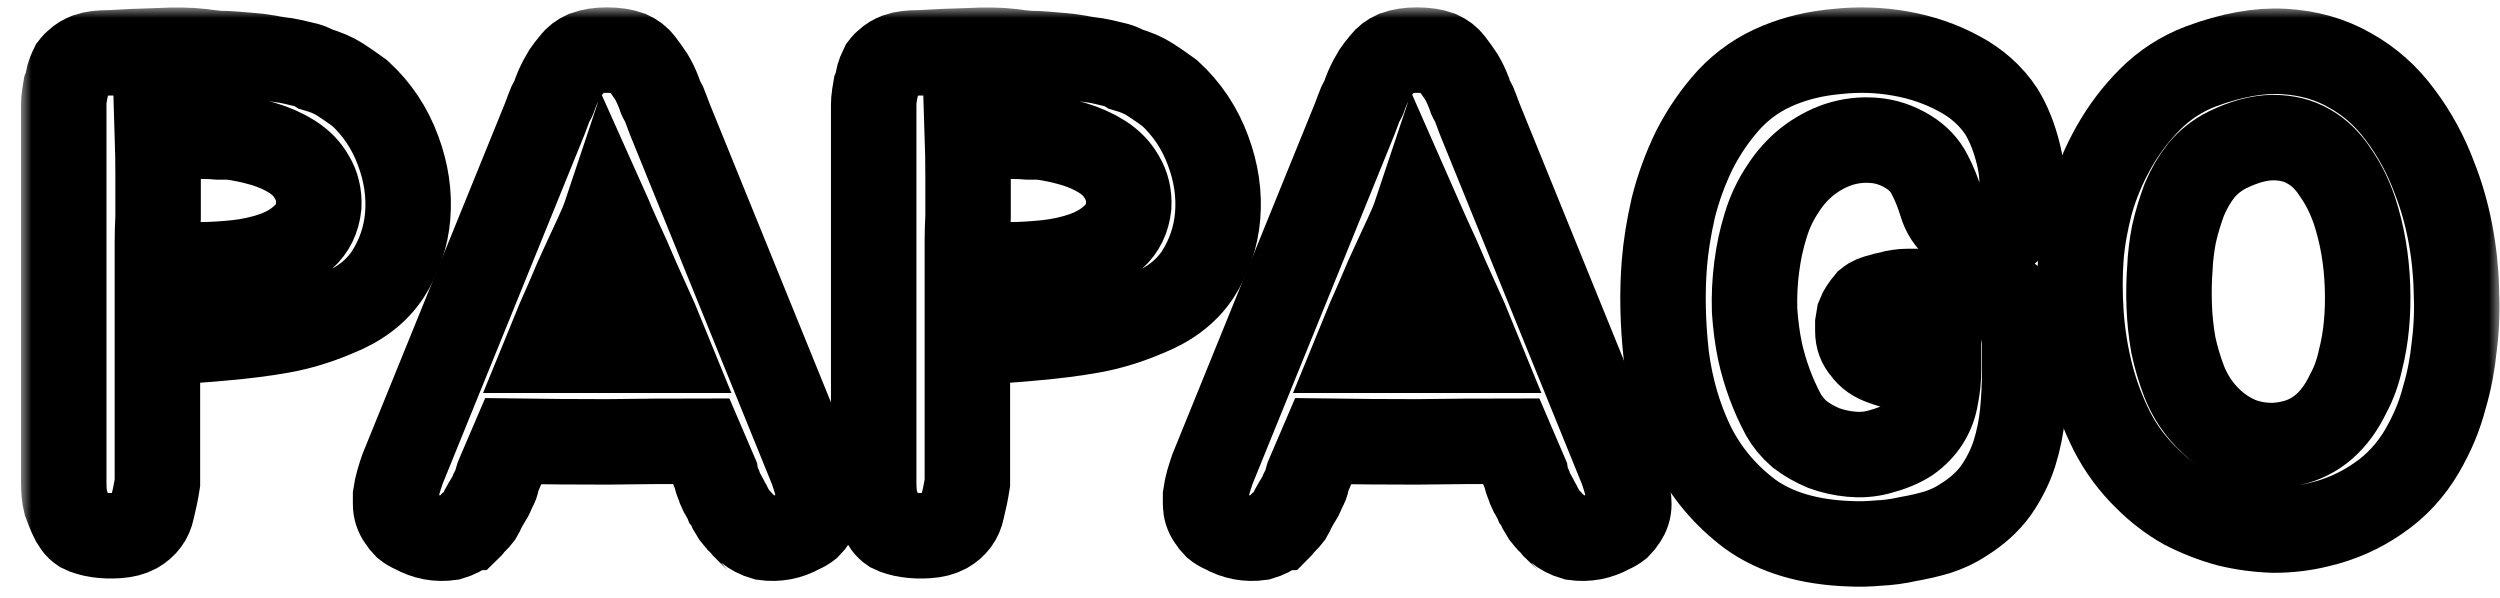 <svg id="papago_svg" width="117" height="28" viewBox="0 0 117 28" fill="none" xmlns="http://www.w3.org/2000/svg">
<mask id="path-1-outside-1_58_13" maskUnits="userSpaceOnUse" x="0.983" y="0.344" width="116" height="28" fill="black">
<rect fill="white" x="0.983" y="0.344" width="116" height="28"/>
<path d="M16.839 4.36C17.65 5.107 18.247 6.003 18.631 7.048C19.015 8.072 19.165 9.096 19.079 10.12C18.994 11.101 18.684 12.008 18.151 12.84C17.618 13.651 16.807 14.269 15.719 14.696C14.866 15.059 14.023 15.315 13.191 15.464C12.359 15.613 11.442 15.731 10.439 15.816C9.991 15.859 9.607 15.891 9.287 15.912C8.988 15.912 8.636 15.923 8.231 15.944C8.146 15.944 7.996 15.944 7.783 15.944C7.591 15.944 7.452 15.955 7.367 15.976V22.6C7.303 23.005 7.218 23.421 7.111 23.848C7.026 24.275 6.78 24.605 6.375 24.84C6.14 24.968 5.852 25.043 5.511 25.064C5.17 25.085 4.86 25.075 4.583 25.032C4.284 24.989 4.028 24.915 3.815 24.808C3.623 24.68 3.463 24.467 3.335 24.168C3.25 23.976 3.164 23.763 3.079 23.528C3.015 23.272 2.983 22.963 2.983 22.6V4.904C2.983 4.755 2.994 4.616 3.015 4.488C3.036 4.36 3.058 4.232 3.079 4.104C3.122 3.997 3.154 3.88 3.175 3.752C3.196 3.624 3.228 3.507 3.271 3.4C3.314 3.293 3.356 3.197 3.399 3.112C3.463 3.027 3.538 2.952 3.623 2.888C3.73 2.781 3.89 2.685 4.103 2.6C4.338 2.515 4.679 2.472 5.127 2.472H5.191C5.852 2.429 6.588 2.397 7.399 2.376C8.21 2.333 8.882 2.344 9.415 2.408C9.714 2.451 9.991 2.483 10.247 2.504C10.503 2.504 10.748 2.515 10.983 2.536C11.239 2.557 11.495 2.579 11.751 2.6C12.007 2.621 12.263 2.653 12.519 2.696C12.732 2.739 12.925 2.771 13.095 2.792C13.287 2.813 13.479 2.845 13.671 2.888C13.842 2.931 14.023 2.973 14.215 3.016C14.428 3.059 14.62 3.133 14.791 3.24C15.239 3.368 15.613 3.528 15.911 3.72C16.21 3.912 16.519 4.125 16.839 4.36ZM14.919 9.64C14.941 9.128 14.834 8.68 14.599 8.296C14.386 7.912 14.076 7.592 13.671 7.336C13.266 7.08 12.807 6.877 12.295 6.728C11.783 6.579 11.271 6.472 10.759 6.408C10.631 6.408 10.45 6.408 10.215 6.408C10.002 6.387 9.767 6.376 9.511 6.376C9.255 6.355 9.01 6.344 8.775 6.344C8.562 6.323 8.391 6.312 8.263 6.312C8.156 6.291 8.028 6.28 7.879 6.28C7.73 6.28 7.559 6.28 7.367 6.28C7.388 6.941 7.399 7.581 7.399 8.2C7.399 8.797 7.399 9.448 7.399 10.152C7.378 10.536 7.367 10.92 7.367 11.304C7.367 11.688 7.367 12.061 7.367 12.424L9.351 12.392C9.863 12.392 10.428 12.36 11.047 12.296C11.666 12.232 12.252 12.104 12.807 11.912C13.362 11.72 13.831 11.443 14.215 11.08C14.62 10.717 14.855 10.237 14.919 9.64Z"/>
<path d="M38.258 22.824C38.28 22.952 38.29 23.08 38.29 23.208C38.312 23.315 38.322 23.443 38.322 23.592C38.322 23.848 38.248 24.083 38.098 24.296C38.034 24.403 37.949 24.509 37.842 24.616C37.736 24.701 37.608 24.776 37.458 24.84C36.925 25.139 36.36 25.245 35.762 25.16C35.464 25.075 35.197 24.936 34.962 24.744C34.92 24.701 34.888 24.68 34.866 24.68C34.845 24.659 34.824 24.627 34.802 24.584C34.781 24.563 34.76 24.541 34.738 24.52C34.717 24.477 34.685 24.445 34.642 24.424C34.536 24.317 34.45 24.221 34.386 24.136C34.322 24.029 34.258 23.923 34.194 23.816C34.152 23.709 34.098 23.613 34.034 23.528C33.992 23.421 33.938 23.315 33.874 23.208C33.832 23.123 33.789 23.048 33.746 22.984C33.704 22.899 33.672 22.813 33.65 22.728C33.565 22.536 33.512 22.365 33.49 22.216L32.818 20.648C31.346 20.648 29.874 20.659 28.402 20.68C26.952 20.68 25.49 20.669 24.018 20.648L23.346 22.216C23.304 22.301 23.272 22.387 23.25 22.472C23.25 22.557 23.229 22.643 23.186 22.728C23.144 22.813 23.101 22.899 23.058 22.984C23.037 23.048 23.005 23.123 22.962 23.208C22.898 23.315 22.834 23.421 22.77 23.528C22.728 23.613 22.674 23.709 22.61 23.816C22.568 23.923 22.514 24.029 22.45 24.136C22.386 24.221 22.301 24.317 22.194 24.424C22.152 24.445 22.12 24.477 22.098 24.52C22.077 24.541 22.056 24.563 22.034 24.584C22.013 24.627 21.992 24.659 21.97 24.68C21.949 24.68 21.917 24.701 21.874 24.744C21.64 24.936 21.373 25.075 21.074 25.16C20.477 25.245 19.912 25.139 19.378 24.84C19.229 24.776 19.101 24.701 18.994 24.616C18.888 24.509 18.802 24.403 18.738 24.296C18.589 24.083 18.514 23.848 18.514 23.592C18.514 23.443 18.514 23.315 18.514 23.208C18.536 23.08 18.557 22.952 18.578 22.824C18.621 22.632 18.674 22.44 18.738 22.248C18.802 22.056 18.834 21.96 18.834 21.96L25.49 5.576L25.682 5.064C25.725 4.936 25.778 4.819 25.842 4.712C25.906 4.605 25.96 4.477 26.002 4.328C26.109 4.051 26.226 3.805 26.354 3.592C26.418 3.464 26.493 3.347 26.578 3.24C26.664 3.133 26.749 3.027 26.834 2.92C26.962 2.749 27.144 2.611 27.378 2.504C27.677 2.397 28.018 2.344 28.402 2.344C28.808 2.344 29.16 2.397 29.458 2.504C29.693 2.611 29.874 2.749 30.002 2.92C30.152 3.112 30.312 3.336 30.482 3.592C30.61 3.805 30.728 4.051 30.834 4.328C30.877 4.477 30.93 4.605 30.994 4.712C31.058 4.819 31.112 4.936 31.154 5.064L31.346 5.576L38.002 21.96C38.002 21.96 38.034 22.056 38.098 22.248C38.162 22.44 38.216 22.632 38.258 22.824ZM30.674 14.984C30.397 14.365 30.109 13.725 29.81 13.064C29.533 12.403 29.234 11.731 28.914 11.048C28.829 10.856 28.744 10.664 28.658 10.472C28.573 10.259 28.488 10.056 28.402 9.864C28.338 10.056 28.264 10.259 28.178 10.472C28.093 10.664 28.008 10.856 27.922 11.048C27.602 11.731 27.293 12.403 26.994 13.064C26.717 13.725 26.44 14.365 26.162 14.984L25.586 16.392H31.25L30.674 14.984Z"/>
<path d="M54.745 4.36C55.556 5.107 56.153 6.003 56.537 7.048C56.921 8.072 57.071 9.096 56.985 10.12C56.9 11.101 56.591 12.008 56.057 12.84C55.524 13.651 54.713 14.269 53.625 14.696C52.772 15.059 51.929 15.315 51.097 15.464C50.265 15.613 49.348 15.731 48.345 15.816C47.897 15.859 47.513 15.891 47.193 15.912C46.895 15.912 46.543 15.923 46.137 15.944C46.052 15.944 45.903 15.944 45.689 15.944C45.497 15.944 45.359 15.955 45.273 15.976V22.6C45.209 23.005 45.124 23.421 45.017 23.848C44.932 24.275 44.687 24.605 44.281 24.84C44.047 24.968 43.759 25.043 43.417 25.064C43.076 25.085 42.767 25.075 42.489 25.032C42.191 24.989 41.935 24.915 41.721 24.808C41.529 24.68 41.369 24.467 41.241 24.168C41.156 23.976 41.071 23.763 40.985 23.528C40.921 23.272 40.889 22.963 40.889 22.6V4.904C40.889 4.755 40.9 4.616 40.921 4.488C40.943 4.36 40.964 4.232 40.985 4.104C41.028 3.997 41.06 3.88 41.081 3.752C41.103 3.624 41.135 3.507 41.177 3.4C41.22 3.293 41.263 3.197 41.305 3.112C41.369 3.027 41.444 2.952 41.529 2.888C41.636 2.781 41.796 2.685 42.009 2.6C42.244 2.515 42.585 2.472 43.033 2.472H43.097C43.759 2.429 44.495 2.397 45.305 2.376C46.116 2.333 46.788 2.344 47.321 2.408C47.62 2.451 47.897 2.483 48.153 2.504C48.409 2.504 48.655 2.515 48.889 2.536C49.145 2.557 49.401 2.579 49.657 2.6C49.913 2.621 50.169 2.653 50.425 2.696C50.639 2.739 50.831 2.771 51.001 2.792C51.193 2.813 51.385 2.845 51.577 2.888C51.748 2.931 51.929 2.973 52.121 3.016C52.335 3.059 52.527 3.133 52.697 3.24C53.145 3.368 53.519 3.528 53.817 3.72C54.116 3.912 54.425 4.125 54.745 4.36ZM52.825 9.64C52.847 9.128 52.74 8.68 52.505 8.296C52.292 7.912 51.983 7.592 51.577 7.336C51.172 7.08 50.713 6.877 50.201 6.728C49.689 6.579 49.177 6.472 48.665 6.408C48.537 6.408 48.356 6.408 48.121 6.408C47.908 6.387 47.673 6.376 47.417 6.376C47.161 6.355 46.916 6.344 46.681 6.344C46.468 6.323 46.297 6.312 46.169 6.312C46.063 6.291 45.935 6.28 45.785 6.28C45.636 6.28 45.465 6.28 45.273 6.28C45.295 6.941 45.305 7.581 45.305 8.2C45.305 8.797 45.305 9.448 45.305 10.152C45.284 10.536 45.273 10.92 45.273 11.304C45.273 11.688 45.273 12.061 45.273 12.424L47.257 12.392C47.769 12.392 48.335 12.36 48.953 12.296C49.572 12.232 50.159 12.104 50.713 11.912C51.268 11.72 51.737 11.443 52.121 11.08C52.527 10.717 52.761 10.237 52.825 9.64Z"/>
<path d="M76.165 22.824C76.186 22.952 76.197 23.08 76.197 23.208C76.218 23.315 76.229 23.443 76.229 23.592C76.229 23.848 76.154 24.083 76.005 24.296C75.941 24.403 75.855 24.509 75.749 24.616C75.642 24.701 75.514 24.776 75.365 24.84C74.831 25.139 74.266 25.245 73.669 25.16C73.37 25.075 73.103 24.936 72.869 24.744C72.826 24.701 72.794 24.68 72.773 24.68C72.751 24.659 72.73 24.627 72.709 24.584C72.687 24.563 72.666 24.541 72.645 24.52C72.623 24.477 72.591 24.445 72.549 24.424C72.442 24.317 72.357 24.221 72.293 24.136C72.229 24.029 72.165 23.923 72.101 23.816C72.058 23.709 72.005 23.613 71.941 23.528C71.898 23.421 71.845 23.315 71.781 23.208C71.738 23.123 71.695 23.048 71.653 22.984C71.61 22.899 71.578 22.813 71.557 22.728C71.471 22.536 71.418 22.365 71.397 22.216L70.725 20.648C69.253 20.648 67.781 20.659 66.309 20.68C64.858 20.68 63.397 20.669 61.925 20.648L61.253 22.216C61.21 22.301 61.178 22.387 61.157 22.472C61.157 22.557 61.135 22.643 61.093 22.728C61.05 22.813 61.007 22.899 60.965 22.984C60.943 23.048 60.911 23.123 60.869 23.208C60.805 23.315 60.741 23.421 60.677 23.528C60.634 23.613 60.581 23.709 60.517 23.816C60.474 23.923 60.421 24.029 60.357 24.136C60.293 24.221 60.207 24.317 60.101 24.424C60.058 24.445 60.026 24.477 60.005 24.52C59.983 24.541 59.962 24.563 59.941 24.584C59.919 24.627 59.898 24.659 59.877 24.68C59.855 24.68 59.823 24.701 59.781 24.744C59.546 24.936 59.279 25.075 58.981 25.16C58.383 25.245 57.818 25.139 57.285 24.84C57.135 24.776 57.007 24.701 56.901 24.616C56.794 24.509 56.709 24.403 56.645 24.296C56.495 24.083 56.421 23.848 56.421 23.592C56.421 23.443 56.421 23.315 56.421 23.208C56.442 23.08 56.463 22.952 56.485 22.824C56.527 22.632 56.581 22.44 56.645 22.248C56.709 22.056 56.741 21.96 56.741 21.96L63.397 5.576L63.589 5.064C63.631 4.936 63.685 4.819 63.749 4.712C63.813 4.605 63.866 4.477 63.909 4.328C64.015 4.051 64.133 3.805 64.261 3.592C64.325 3.464 64.399 3.347 64.485 3.24C64.57 3.133 64.655 3.027 64.741 2.92C64.869 2.749 65.05 2.611 65.285 2.504C65.583 2.397 65.925 2.344 66.309 2.344C66.714 2.344 67.066 2.397 67.365 2.504C67.599 2.611 67.781 2.749 67.909 2.92C68.058 3.112 68.218 3.336 68.389 3.592C68.517 3.805 68.634 4.051 68.741 4.328C68.783 4.477 68.837 4.605 68.901 4.712C68.965 4.819 69.018 4.936 69.061 5.064L69.253 5.576L75.909 21.96C75.909 21.96 75.941 22.056 76.005 22.248C76.069 22.44 76.122 22.632 76.165 22.824ZM68.581 14.984C68.303 14.365 68.015 13.725 67.717 13.064C67.439 12.403 67.141 11.731 66.821 11.048C66.735 10.856 66.65 10.664 66.565 10.472C66.479 10.259 66.394 10.056 66.309 9.864C66.245 10.056 66.17 10.259 66.085 10.472C65.999 10.664 65.914 10.856 65.829 11.048C65.509 11.731 65.199 12.403 64.901 13.064C64.623 13.725 64.346 14.365 64.069 14.984L63.493 16.392H69.157L68.581 14.984Z"/>
<path d="M94.755 17.384C94.755 18.024 94.723 18.675 94.659 19.336C94.595 19.976 94.467 20.605 94.275 21.224C94.083 21.821 93.795 22.397 93.411 22.952C93.027 23.485 92.504 23.955 91.843 24.36C91.523 24.573 91.139 24.755 90.691 24.904C90.264 25.032 89.806 25.139 89.315 25.224C88.846 25.331 88.376 25.395 87.907 25.416C87.438 25.459 87 25.469 86.595 25.448C84.675 25.384 83.118 24.925 81.923 24.072C80.75 23.197 79.843 22.12 79.203 20.84C78.584 19.56 78.179 18.173 77.987 16.68C77.816 15.165 77.784 13.725 77.891 12.36C77.955 11.549 78.094 10.675 78.307 9.736C78.542 8.797 78.872 7.891 79.299 7.016C79.747 6.141 80.291 5.352 80.931 4.648C81.592 3.944 82.371 3.411 83.267 3.048C84.099 2.707 85.006 2.493 85.987 2.408C86.99 2.301 87.971 2.333 88.931 2.504C89.912 2.675 90.819 2.984 91.651 3.432C92.504 3.88 93.176 4.477 93.667 5.224C94.008 5.779 94.275 6.451 94.467 7.24C94.659 8.029 94.691 8.787 94.563 9.512C94.456 10.152 94.232 10.6 93.891 10.856C93.55 11.091 93.176 11.187 92.771 11.144C92.366 11.08 91.971 10.909 91.587 10.632C91.224 10.333 90.979 9.96 90.851 9.512C90.702 9.021 90.52 8.573 90.307 8.168C90.094 7.741 89.763 7.389 89.315 7.112C88.803 6.792 88.259 6.611 87.683 6.568C87.128 6.525 86.584 6.589 86.051 6.76C85.539 6.931 85.048 7.197 84.579 7.56C84.131 7.923 83.758 8.339 83.459 8.808C83.096 9.341 82.819 9.928 82.627 10.568C82.435 11.187 82.296 11.837 82.211 12.52C82.126 13.181 82.094 13.853 82.115 14.536C82.158 15.197 82.243 15.837 82.371 16.456C82.606 17.501 82.968 18.483 83.459 19.4C83.651 19.741 83.907 20.051 84.227 20.328C84.568 20.584 84.942 20.797 85.347 20.968C85.752 21.117 86.179 21.213 86.627 21.256C87.075 21.299 87.502 21.267 87.907 21.16C88.483 21.011 88.952 20.819 89.315 20.584C89.678 20.328 89.966 20.029 90.179 19.688C90.392 19.347 90.531 18.973 90.595 18.568C90.68 18.163 90.723 17.736 90.723 17.288V17.256C90.446 17.256 90.2 17.256 89.987 17.256C89.774 17.235 89.614 17.224 89.507 17.224C89.038 17.224 88.579 17.139 88.131 16.968C87.747 16.84 87.459 16.637 87.267 16.36C87.054 16.125 86.947 15.837 86.947 15.496C86.947 15.368 86.947 15.251 86.947 15.144C86.968 15.016 86.99 14.888 87.011 14.76C87.075 14.589 87.214 14.376 87.427 14.12C87.555 14.013 87.758 13.928 88.035 13.864C88.163 13.821 88.291 13.789 88.419 13.768C88.547 13.725 88.696 13.693 88.867 13.672C88.995 13.651 89.134 13.64 89.283 13.64C89.432 13.64 89.582 13.64 89.731 13.64H92.643C92.878 13.619 93.144 13.651 93.443 13.736C93.763 13.8 94.008 13.907 94.179 14.056C94.243 14.141 94.307 14.227 94.371 14.312C94.435 14.397 94.488 14.493 94.531 14.6C94.616 14.835 94.67 15.069 94.691 15.304C94.712 15.432 94.723 15.571 94.723 15.72C94.744 15.848 94.755 15.965 94.755 16.072V17.384Z"/>
<path d="M102.991 3.112C104.42 2.579 105.711 2.344 106.863 2.408C108.036 2.472 109.082 2.771 109.999 3.304C110.916 3.816 111.695 4.509 112.335 5.384C112.996 6.259 113.53 7.24 113.935 8.328C114.255 9.139 114.5 9.992 114.671 10.888C114.842 11.784 114.938 12.68 114.959 13.576C115.002 14.451 114.97 15.315 114.863 16.168C114.778 17.021 114.628 17.811 114.415 18.536C114.287 19.027 114.138 19.475 113.967 19.88C113.796 20.285 113.594 20.691 113.359 21.096C112.826 22.013 112.132 22.76 111.279 23.336C110.447 23.912 109.53 24.317 108.527 24.552C107.844 24.723 107.14 24.808 106.415 24.808C105.69 24.787 104.975 24.691 104.271 24.52C103.567 24.328 102.884 24.061 102.223 23.72C101.583 23.357 100.996 22.909 100.463 22.376C99.802 21.736 99.258 21 98.831 20.168C98.404 19.315 98.074 18.429 97.839 17.512C97.604 16.573 97.455 15.635 97.391 14.696C97.327 13.757 97.327 12.861 97.391 12.008C97.455 11.219 97.604 10.376 97.839 9.48C98.095 8.584 98.458 7.72 98.927 6.888C99.396 6.056 99.962 5.309 100.623 4.648C101.306 3.965 102.095 3.453 102.991 3.112ZM110.479 16.808C110.735 15.805 110.842 14.675 110.799 13.416C110.756 12.157 110.554 10.973 110.191 9.864C109.956 9.181 109.658 8.584 109.295 8.072C108.954 7.539 108.538 7.133 108.047 6.856C107.578 6.579 107.023 6.44 106.383 6.44C105.743 6.44 105.028 6.632 104.239 7.016C103.77 7.251 103.364 7.571 103.023 7.976C102.703 8.381 102.436 8.84 102.223 9.352C102.031 9.864 101.871 10.397 101.743 10.952C101.636 11.507 101.572 12.04 101.551 12.552C101.508 13.107 101.498 13.693 101.519 14.312C101.54 14.909 101.604 15.517 101.711 16.136C101.839 16.733 102.01 17.309 102.223 17.864C102.436 18.397 102.724 18.877 103.087 19.304C103.642 19.944 104.282 20.392 105.007 20.648C105.754 20.883 106.49 20.915 107.215 20.744C108.388 20.488 109.284 19.709 109.903 18.408C110.159 17.939 110.351 17.405 110.479 16.808Z"/>
</mask>
<path class="1" d="M16.839 4.36C17.65 5.107 18.247 6.003 18.631 7.048C19.015 8.072 19.165 9.096 19.079 10.12C18.994 11.101 18.684 12.008 18.151 12.84C17.618 13.651 16.807 14.269 15.719 14.696C14.866 15.059 14.023 15.315 13.191 15.464C12.359 15.613 11.442 15.731 10.439 15.816C9.991 15.859 9.607 15.891 9.287 15.912C8.988 15.912 8.636 15.923 8.231 15.944C8.146 15.944 7.996 15.944 7.783 15.944C7.591 15.944 7.452 15.955 7.367 15.976V22.6C7.303 23.005 7.218 23.421 7.111 23.848C7.026 24.275 6.78 24.605 6.375 24.84C6.14 24.968 5.852 25.043 5.511 25.064C5.17 25.085 4.86 25.075 4.583 25.032C4.284 24.989 4.028 24.915 3.815 24.808C3.623 24.68 3.463 24.467 3.335 24.168C3.25 23.976 3.164 23.763 3.079 23.528C3.015 23.272 2.983 22.963 2.983 22.6V4.904C2.983 4.755 2.994 4.616 3.015 4.488C3.036 4.36 3.058 4.232 3.079 4.104C3.122 3.997 3.154 3.88 3.175 3.752C3.196 3.624 3.228 3.507 3.271 3.4C3.314 3.293 3.356 3.197 3.399 3.112C3.463 3.027 3.538 2.952 3.623 2.888C3.73 2.781 3.89 2.685 4.103 2.6C4.338 2.515 4.679 2.472 5.127 2.472H5.191C5.852 2.429 6.588 2.397 7.399 2.376C8.21 2.333 8.882 2.344 9.415 2.408C9.714 2.451 9.991 2.483 10.247 2.504C10.503 2.504 10.748 2.515 10.983 2.536C11.239 2.557 11.495 2.579 11.751 2.6C12.007 2.621 12.263 2.653 12.519 2.696C12.732 2.739 12.925 2.771 13.095 2.792C13.287 2.813 13.479 2.845 13.671 2.888C13.842 2.931 14.023 2.973 14.215 3.016C14.428 3.059 14.62 3.133 14.791 3.24C15.239 3.368 15.613 3.528 15.911 3.72C16.21 3.912 16.519 4.125 16.839 4.36ZM14.919 9.64C14.941 9.128 14.834 8.68 14.599 8.296C14.386 7.912 14.076 7.592 13.671 7.336C13.266 7.08 12.807 6.877 12.295 6.728C11.783 6.579 11.271 6.472 10.759 6.408C10.631 6.408 10.45 6.408 10.215 6.408C10.002 6.387 9.767 6.376 9.511 6.376C9.255 6.355 9.01 6.344 8.775 6.344C8.562 6.323 8.391 6.312 8.263 6.312C8.156 6.291 8.028 6.28 7.879 6.28C7.73 6.28 7.559 6.28 7.367 6.28C7.388 6.941 7.399 7.581 7.399 8.2C7.399 8.797 7.399 9.448 7.399 10.152C7.378 10.536 7.367 10.92 7.367 11.304C7.367 11.688 7.367 12.061 7.367 12.424L9.351 12.392C9.863 12.392 10.428 12.36 11.047 12.296C11.666 12.232 12.252 12.104 12.807 11.912C13.362 11.72 13.831 11.443 14.215 11.08C14.62 10.717 14.855 10.237 14.919 9.64Z" stroke="black" stroke-width="4" mask="url(#path-1-outside-1_58_13)"/>
<path class="2" d="M38.258 22.824C38.28 22.952 38.29 23.08 38.29 23.208C38.312 23.315 38.322 23.443 38.322 23.592C38.322 23.848 38.248 24.083 38.098 24.296C38.034 24.403 37.949 24.509 37.842 24.616C37.736 24.701 37.608 24.776 37.458 24.84C36.925 25.139 36.36 25.245 35.762 25.16C35.464 25.075 35.197 24.936 34.962 24.744C34.92 24.701 34.888 24.68 34.866 24.68C34.845 24.659 34.824 24.627 34.802 24.584C34.781 24.563 34.76 24.541 34.738 24.52C34.717 24.477 34.685 24.445 34.642 24.424C34.536 24.317 34.45 24.221 34.386 24.136C34.322 24.029 34.258 23.923 34.194 23.816C34.152 23.709 34.098 23.613 34.034 23.528C33.992 23.421 33.938 23.315 33.874 23.208C33.832 23.123 33.789 23.048 33.746 22.984C33.704 22.899 33.672 22.813 33.65 22.728C33.565 22.536 33.512 22.365 33.49 22.216L32.818 20.648C31.346 20.648 29.874 20.659 28.402 20.68C26.952 20.68 25.49 20.669 24.018 20.648L23.346 22.216C23.304 22.301 23.272 22.387 23.25 22.472C23.25 22.557 23.229 22.643 23.186 22.728C23.144 22.813 23.101 22.899 23.058 22.984C23.037 23.048 23.005 23.123 22.962 23.208C22.898 23.315 22.834 23.421 22.77 23.528C22.728 23.613 22.674 23.709 22.61 23.816C22.568 23.923 22.514 24.029 22.45 24.136C22.386 24.221 22.301 24.317 22.194 24.424C22.152 24.445 22.12 24.477 22.098 24.52C22.077 24.541 22.056 24.563 22.034 24.584C22.013 24.627 21.992 24.659 21.97 24.68C21.949 24.68 21.917 24.701 21.874 24.744C21.64 24.936 21.373 25.075 21.074 25.16C20.477 25.245 19.912 25.139 19.378 24.84C19.229 24.776 19.101 24.701 18.994 24.616C18.888 24.509 18.802 24.403 18.738 24.296C18.589 24.083 18.514 23.848 18.514 23.592C18.514 23.443 18.514 23.315 18.514 23.208C18.536 23.08 18.557 22.952 18.578 22.824C18.621 22.632 18.674 22.44 18.738 22.248C18.802 22.056 18.834 21.96 18.834 21.96L25.49 5.576L25.682 5.064C25.725 4.936 25.778 4.819 25.842 4.712C25.906 4.605 25.96 4.477 26.002 4.328C26.109 4.051 26.226 3.805 26.354 3.592C26.418 3.464 26.493 3.347 26.578 3.24C26.664 3.133 26.749 3.027 26.834 2.92C26.962 2.749 27.144 2.611 27.378 2.504C27.677 2.397 28.018 2.344 28.402 2.344C28.808 2.344 29.16 2.397 29.458 2.504C29.693 2.611 29.874 2.749 30.002 2.92C30.152 3.112 30.312 3.336 30.482 3.592C30.61 3.805 30.728 4.051 30.834 4.328C30.877 4.477 30.93 4.605 30.994 4.712C31.058 4.819 31.112 4.936 31.154 5.064L31.346 5.576L38.002 21.96C38.002 21.96 38.034 22.056 38.098 22.248C38.162 22.44 38.216 22.632 38.258 22.824ZM30.674 14.984C30.397 14.365 30.109 13.725 29.81 13.064C29.533 12.403 29.234 11.731 28.914 11.048C28.829 10.856 28.744 10.664 28.658 10.472C28.573 10.259 28.488 10.056 28.402 9.864C28.338 10.056 28.264 10.259 28.178 10.472C28.093 10.664 28.008 10.856 27.922 11.048C27.602 11.731 27.293 12.403 26.994 13.064C26.717 13.725 26.44 14.365 26.162 14.984L25.586 16.392H31.25L30.674 14.984Z" stroke="black" stroke-width="4" mask="url(#path-1-outside-1_58_13)"/>
<path class="3" d="M54.745 4.36C55.556 5.107 56.153 6.003 56.537 7.048C56.921 8.072 57.071 9.096 56.985 10.12C56.9 11.101 56.591 12.008 56.057 12.84C55.524 13.651 54.713 14.269 53.625 14.696C52.772 15.059 51.929 15.315 51.097 15.464C50.265 15.613 49.348 15.731 48.345 15.816C47.897 15.859 47.513 15.891 47.193 15.912C46.895 15.912 46.543 15.923 46.137 15.944C46.052 15.944 45.903 15.944 45.689 15.944C45.497 15.944 45.359 15.955 45.273 15.976V22.6C45.209 23.005 45.124 23.421 45.017 23.848C44.932 24.275 44.687 24.605 44.281 24.84C44.047 24.968 43.759 25.043 43.417 25.064C43.076 25.085 42.767 25.075 42.489 25.032C42.191 24.989 41.935 24.915 41.721 24.808C41.529 24.68 41.369 24.467 41.241 24.168C41.156 23.976 41.071 23.763 40.985 23.528C40.921 23.272 40.889 22.963 40.889 22.6V4.904C40.889 4.755 40.9 4.616 40.921 4.488C40.943 4.36 40.964 4.232 40.985 4.104C41.028 3.997 41.06 3.88 41.081 3.752C41.103 3.624 41.135 3.507 41.177 3.4C41.22 3.293 41.263 3.197 41.305 3.112C41.369 3.027 41.444 2.952 41.529 2.888C41.636 2.781 41.796 2.685 42.009 2.6C42.244 2.515 42.585 2.472 43.033 2.472H43.097C43.759 2.429 44.495 2.397 45.305 2.376C46.116 2.333 46.788 2.344 47.321 2.408C47.62 2.451 47.897 2.483 48.153 2.504C48.409 2.504 48.655 2.515 48.889 2.536C49.145 2.557 49.401 2.579 49.657 2.6C49.913 2.621 50.169 2.653 50.425 2.696C50.639 2.739 50.831 2.771 51.001 2.792C51.193 2.813 51.385 2.845 51.577 2.888C51.748 2.931 51.929 2.973 52.121 3.016C52.335 3.059 52.527 3.133 52.697 3.24C53.145 3.368 53.519 3.528 53.817 3.72C54.116 3.912 54.425 4.125 54.745 4.36ZM52.825 9.64C52.847 9.128 52.74 8.68 52.505 8.296C52.292 7.912 51.983 7.592 51.577 7.336C51.172 7.08 50.713 6.877 50.201 6.728C49.689 6.579 49.177 6.472 48.665 6.408C48.537 6.408 48.356 6.408 48.121 6.408C47.908 6.387 47.673 6.376 47.417 6.376C47.161 6.355 46.916 6.344 46.681 6.344C46.468 6.323 46.297 6.312 46.169 6.312C46.063 6.291 45.935 6.28 45.785 6.28C45.636 6.28 45.465 6.28 45.273 6.28C45.295 6.941 45.305 7.581 45.305 8.2C45.305 8.797 45.305 9.448 45.305 10.152C45.284 10.536 45.273 10.92 45.273 11.304C45.273 11.688 45.273 12.061 45.273 12.424L47.257 12.392C47.769 12.392 48.335 12.36 48.953 12.296C49.572 12.232 50.159 12.104 50.713 11.912C51.268 11.72 51.737 11.443 52.121 11.08C52.527 10.717 52.761 10.237 52.825 9.64Z" stroke="black" stroke-width="4" mask="url(#path-1-outside-1_58_13)"/>
<path class="4" d="M76.165 22.824C76.186 22.952 76.197 23.08 76.197 23.208C76.218 23.315 76.229 23.443 76.229 23.592C76.229 23.848 76.154 24.083 76.005 24.296C75.941 24.403 75.855 24.509 75.749 24.616C75.642 24.701 75.514 24.776 75.365 24.84C74.831 25.139 74.266 25.245 73.669 25.16C73.37 25.075 73.103 24.936 72.869 24.744C72.826 24.701 72.794 24.68 72.773 24.68C72.751 24.659 72.73 24.627 72.709 24.584C72.687 24.563 72.666 24.541 72.645 24.52C72.623 24.477 72.591 24.445 72.549 24.424C72.442 24.317 72.357 24.221 72.293 24.136C72.229 24.029 72.165 23.923 72.101 23.816C72.058 23.709 72.005 23.613 71.941 23.528C71.898 23.421 71.845 23.315 71.781 23.208C71.738 23.123 71.695 23.048 71.653 22.984C71.61 22.899 71.578 22.813 71.557 22.728C71.471 22.536 71.418 22.365 71.397 22.216L70.725 20.648C69.253 20.648 67.781 20.659 66.309 20.68C64.858 20.68 63.397 20.669 61.925 20.648L61.253 22.216C61.21 22.301 61.178 22.387 61.157 22.472C61.157 22.557 61.135 22.643 61.093 22.728C61.05 22.813 61.007 22.899 60.965 22.984C60.943 23.048 60.911 23.123 60.869 23.208C60.805 23.315 60.741 23.421 60.677 23.528C60.634 23.613 60.581 23.709 60.517 23.816C60.474 23.923 60.421 24.029 60.357 24.136C60.293 24.221 60.207 24.317 60.101 24.424C60.058 24.445 60.026 24.477 60.005 24.52C59.983 24.541 59.962 24.563 59.941 24.584C59.919 24.627 59.898 24.659 59.877 24.68C59.855 24.68 59.823 24.701 59.781 24.744C59.546 24.936 59.279 25.075 58.981 25.16C58.383 25.245 57.818 25.139 57.285 24.84C57.135 24.776 57.007 24.701 56.901 24.616C56.794 24.509 56.709 24.403 56.645 24.296C56.495 24.083 56.421 23.848 56.421 23.592C56.421 23.443 56.421 23.315 56.421 23.208C56.442 23.08 56.463 22.952 56.485 22.824C56.527 22.632 56.581 22.44 56.645 22.248C56.709 22.056 56.741 21.96 56.741 21.96L63.397 5.576L63.589 5.064C63.631 4.936 63.685 4.819 63.749 4.712C63.813 4.605 63.866 4.477 63.909 4.328C64.015 4.051 64.133 3.805 64.261 3.592C64.325 3.464 64.399 3.347 64.485 3.24C64.57 3.133 64.655 3.027 64.741 2.92C64.869 2.749 65.05 2.611 65.285 2.504C65.583 2.397 65.925 2.344 66.309 2.344C66.714 2.344 67.066 2.397 67.365 2.504C67.599 2.611 67.781 2.749 67.909 2.92C68.058 3.112 68.218 3.336 68.389 3.592C68.517 3.805 68.634 4.051 68.741 4.328C68.783 4.477 68.837 4.605 68.901 4.712C68.965 4.819 69.018 4.936 69.061 5.064L69.253 5.576L75.909 21.96C75.909 21.96 75.941 22.056 76.005 22.248C76.069 22.44 76.122 22.632 76.165 22.824ZM68.581 14.984C68.303 14.365 68.015 13.725 67.717 13.064C67.439 12.403 67.141 11.731 66.821 11.048C66.735 10.856 66.65 10.664 66.565 10.472C66.479 10.259 66.394 10.056 66.309 9.864C66.245 10.056 66.17 10.259 66.085 10.472C65.999 10.664 65.914 10.856 65.829 11.048C65.509 11.731 65.199 12.403 64.901 13.064C64.623 13.725 64.346 14.365 64.069 14.984L63.493 16.392H69.157L68.581 14.984Z" stroke="black" stroke-width="4" mask="url(#path-1-outside-1_58_13)"/>
<path class="5" d="M94.755 17.384C94.755 18.024 94.723 18.675 94.659 19.336C94.595 19.976 94.467 20.605 94.275 21.224C94.083 21.821 93.795 22.397 93.411 22.952C93.027 23.485 92.504 23.955 91.843 24.36C91.523 24.573 91.139 24.755 90.691 24.904C90.264 25.032 89.806 25.139 89.315 25.224C88.846 25.331 88.376 25.395 87.907 25.416C87.438 25.459 87 25.469 86.595 25.448C84.675 25.384 83.118 24.925 81.923 24.072C80.75 23.197 79.843 22.12 79.203 20.84C78.584 19.56 78.179 18.173 77.987 16.68C77.816 15.165 77.784 13.725 77.891 12.36C77.955 11.549 78.094 10.675 78.307 9.736C78.542 8.797 78.872 7.891 79.299 7.016C79.747 6.141 80.291 5.352 80.931 4.648C81.592 3.944 82.371 3.411 83.267 3.048C84.099 2.707 85.006 2.493 85.987 2.408C86.99 2.301 87.971 2.333 88.931 2.504C89.912 2.675 90.819 2.984 91.651 3.432C92.504 3.88 93.176 4.477 93.667 5.224C94.008 5.779 94.275 6.451 94.467 7.24C94.659 8.029 94.691 8.787 94.563 9.512C94.456 10.152 94.232 10.6 93.891 10.856C93.55 11.091 93.176 11.187 92.771 11.144C92.366 11.08 91.971 10.909 91.587 10.632C91.224 10.333 90.979 9.96 90.851 9.512C90.702 9.021 90.52 8.573 90.307 8.168C90.094 7.741 89.763 7.389 89.315 7.112C88.803 6.792 88.259 6.611 87.683 6.568C87.128 6.525 86.584 6.589 86.051 6.76C85.539 6.931 85.048 7.197 84.579 7.56C84.131 7.923 83.758 8.339 83.459 8.808C83.096 9.341 82.819 9.928 82.627 10.568C82.435 11.187 82.296 11.837 82.211 12.52C82.126 13.181 82.094 13.853 82.115 14.536C82.158 15.197 82.243 15.837 82.371 16.456C82.606 17.501 82.968 18.483 83.459 19.4C83.651 19.741 83.907 20.051 84.227 20.328C84.568 20.584 84.942 20.797 85.347 20.968C85.752 21.117 86.179 21.213 86.627 21.256C87.075 21.299 87.502 21.267 87.907 21.16C88.483 21.011 88.952 20.819 89.315 20.584C89.678 20.328 89.966 20.029 90.179 19.688C90.392 19.347 90.531 18.973 90.595 18.568C90.68 18.163 90.723 17.736 90.723 17.288V17.256C90.446 17.256 90.2 17.256 89.987 17.256C89.774 17.235 89.614 17.224 89.507 17.224C89.038 17.224 88.579 17.139 88.131 16.968C87.747 16.84 87.459 16.637 87.267 16.36C87.054 16.125 86.947 15.837 86.947 15.496C86.947 15.368 86.947 15.251 86.947 15.144C86.968 15.016 86.99 14.888 87.011 14.76C87.075 14.589 87.214 14.376 87.427 14.12C87.555 14.013 87.758 13.928 88.035 13.864C88.163 13.821 88.291 13.789 88.419 13.768C88.547 13.725 88.696 13.693 88.867 13.672C88.995 13.651 89.134 13.64 89.283 13.64C89.432 13.64 89.582 13.64 89.731 13.64H92.643C92.878 13.619 93.144 13.651 93.443 13.736C93.763 13.8 94.008 13.907 94.179 14.056C94.243 14.141 94.307 14.227 94.371 14.312C94.435 14.397 94.488 14.493 94.531 14.6C94.616 14.835 94.67 15.069 94.691 15.304C94.712 15.432 94.723 15.571 94.723 15.72C94.744 15.848 94.755 15.965 94.755 16.072V17.384Z" stroke="black" stroke-width="4" mask="url(#path-1-outside-1_58_13)"/>
<path class="6" d="M102.991 3.112C104.42 2.579 105.711 2.344 106.863 2.408C108.036 2.472 109.082 2.771 109.999 3.304C110.916 3.816 111.695 4.509 112.335 5.384C112.996 6.259 113.53 7.24 113.935 8.328C114.255 9.139 114.5 9.992 114.671 10.888C114.842 11.784 114.938 12.68 114.959 13.576C115.002 14.451 114.97 15.315 114.863 16.168C114.778 17.021 114.628 17.811 114.415 18.536C114.287 19.027 114.138 19.475 113.967 19.88C113.796 20.285 113.594 20.691 113.359 21.096C112.826 22.013 112.132 22.76 111.279 23.336C110.447 23.912 109.53 24.317 108.527 24.552C107.844 24.723 107.14 24.808 106.415 24.808C105.69 24.787 104.975 24.691 104.271 24.52C103.567 24.328 102.884 24.061 102.223 23.72C101.583 23.357 100.996 22.909 100.463 22.376C99.802 21.736 99.258 21 98.831 20.168C98.404 19.315 98.074 18.429 97.839 17.512C97.604 16.573 97.455 15.635 97.391 14.696C97.327 13.757 97.327 12.861 97.391 12.008C97.455 11.219 97.604 10.376 97.839 9.48C98.095 8.584 98.458 7.72 98.927 6.888C99.396 6.056 99.962 5.309 100.623 4.648C101.306 3.965 102.095 3.453 102.991 3.112ZM110.479 16.808C110.735 15.805 110.842 14.675 110.799 13.416C110.756 12.157 110.554 10.973 110.191 9.864C109.956 9.181 109.658 8.584 109.295 8.072C108.954 7.539 108.538 7.133 108.047 6.856C107.578 6.579 107.023 6.44 106.383 6.44C105.743 6.44 105.028 6.632 104.239 7.016C103.77 7.251 103.364 7.571 103.023 7.976C102.703 8.381 102.436 8.84 102.223 9.352C102.031 9.864 101.871 10.397 101.743 10.952C101.636 11.507 101.572 12.04 101.551 12.552C101.508 13.107 101.498 13.693 101.519 14.312C101.54 14.909 101.604 15.517 101.711 16.136C101.839 16.733 102.01 17.309 102.223 17.864C102.436 18.397 102.724 18.877 103.087 19.304C103.642 19.944 104.282 20.392 105.007 20.648C105.754 20.883 106.49 20.915 107.215 20.744C108.388 20.488 109.284 19.709 109.903 18.408C110.159 17.939 110.351 17.405 110.479 16.808Z" stroke="black" stroke-width="4" mask="url(#path-1-outside-1_58_13)"/>
</svg>
